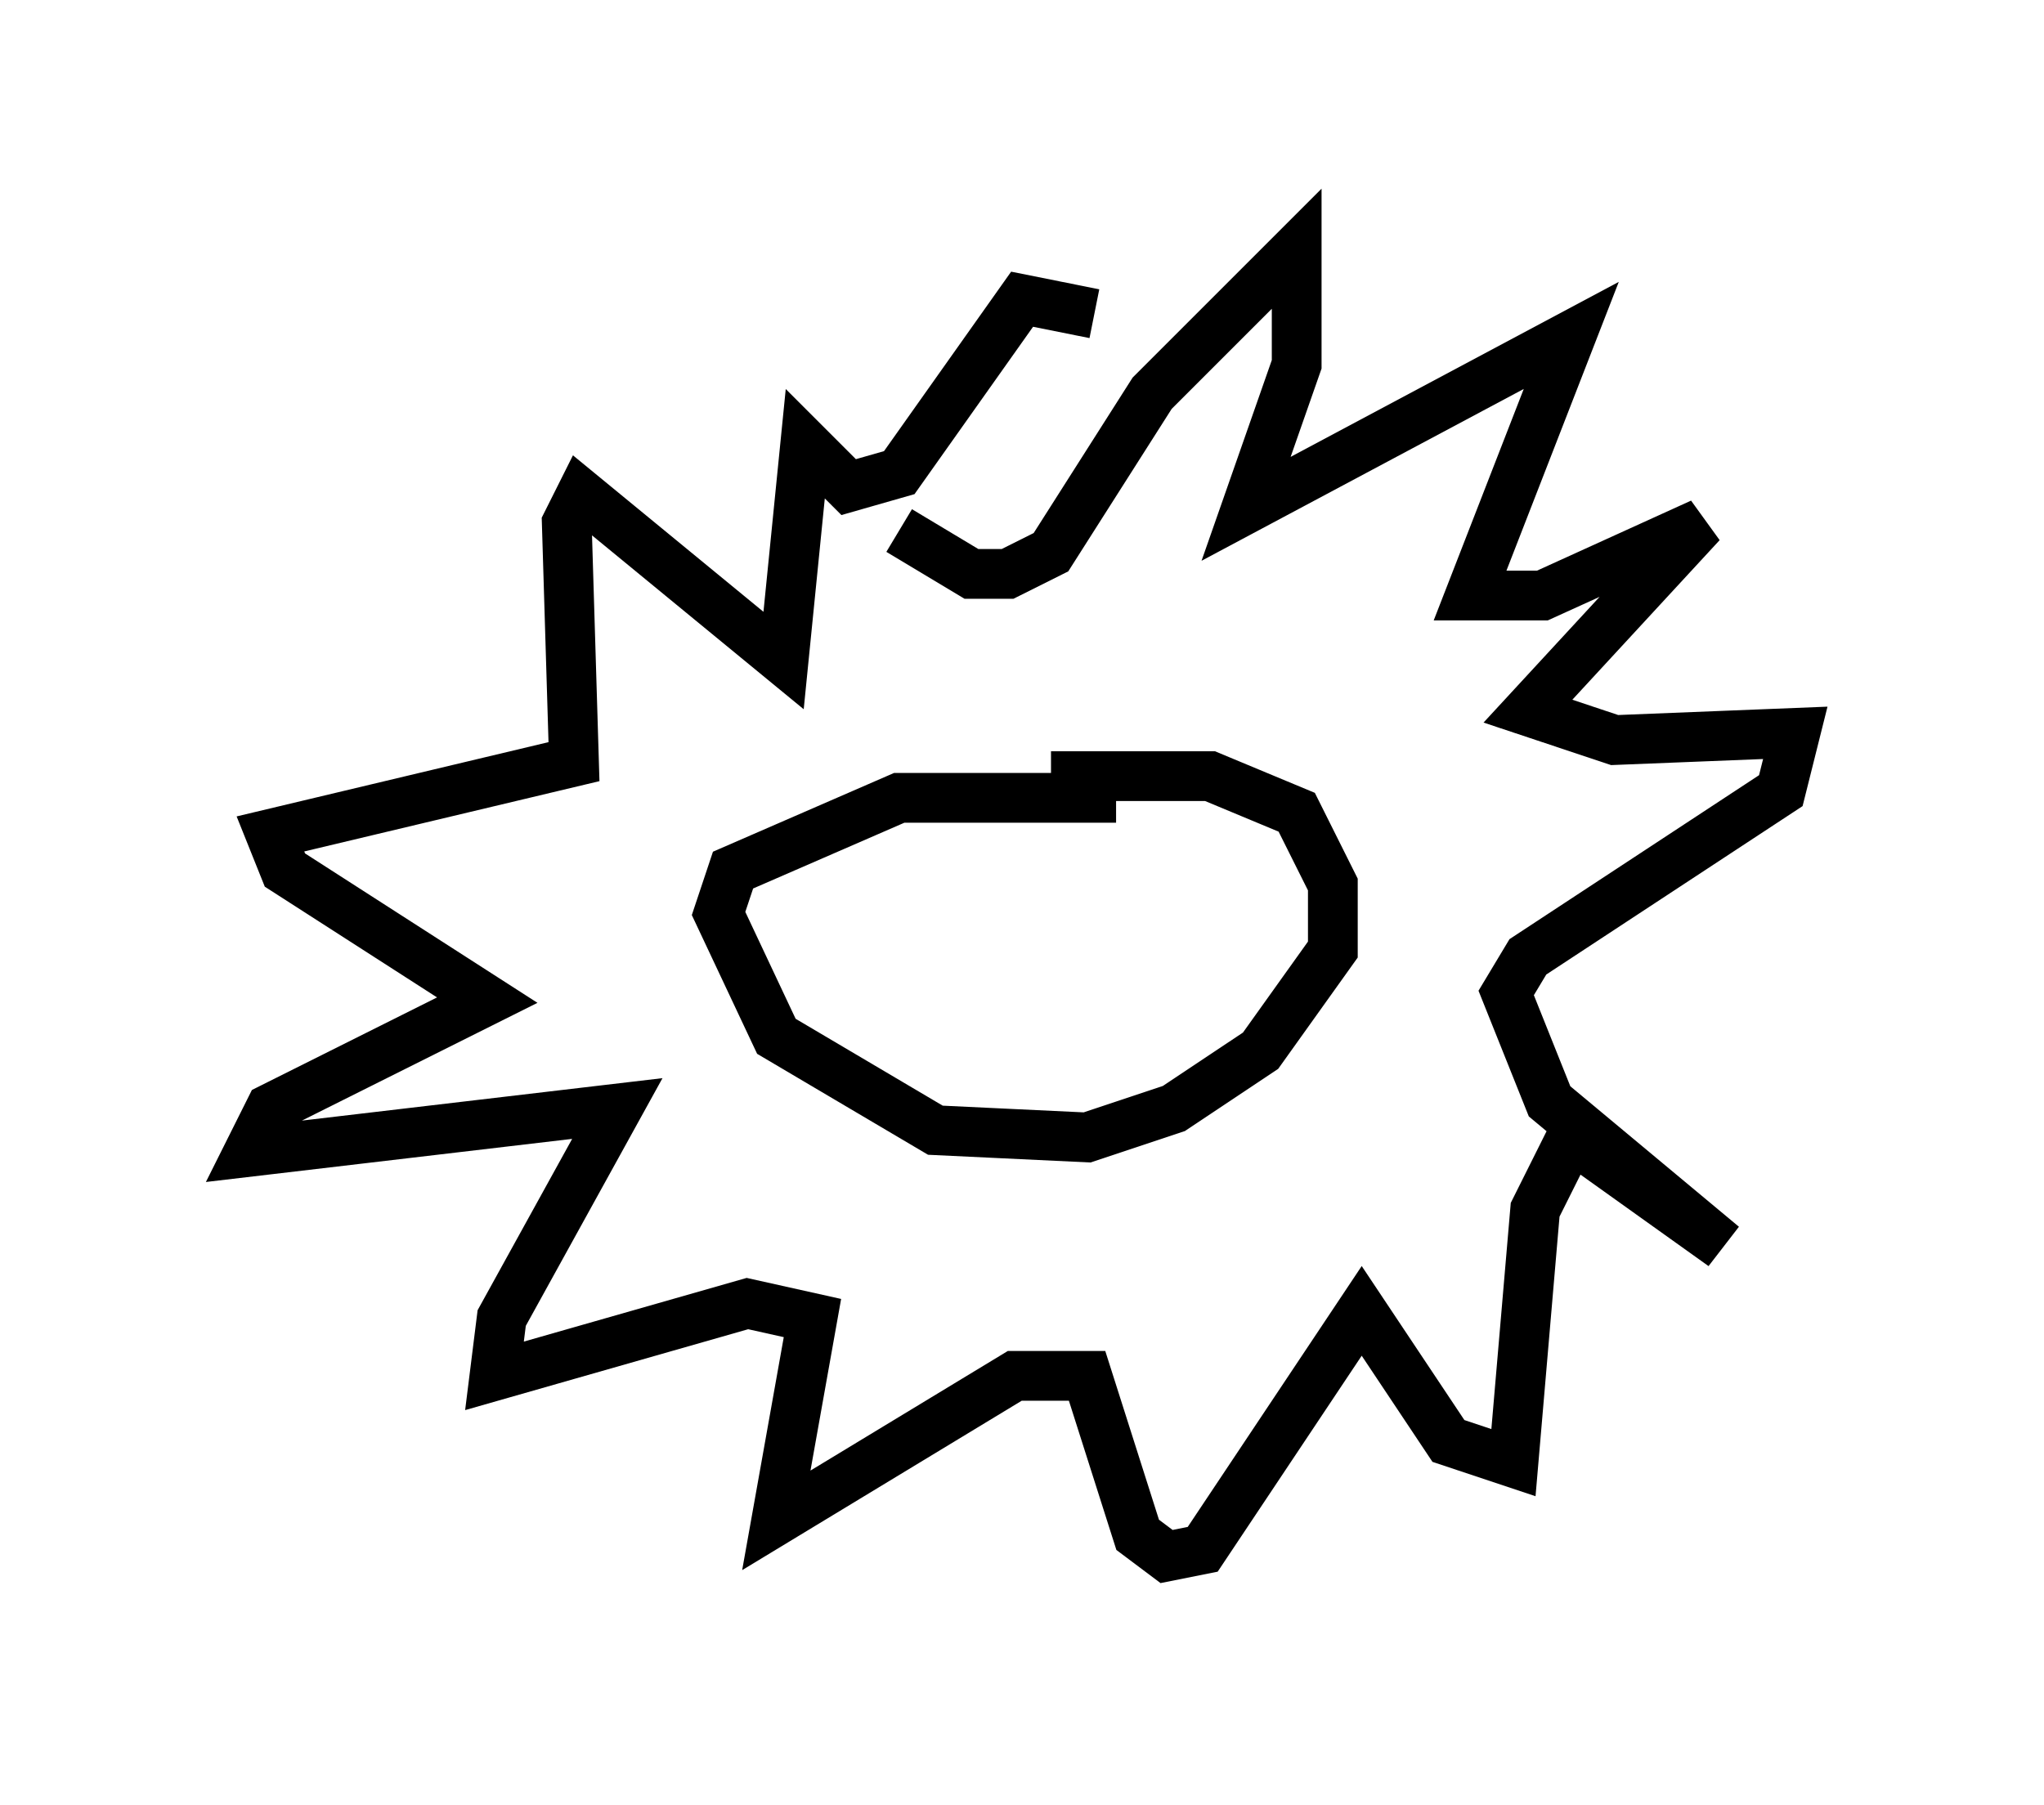<?xml version="1.0" encoding="utf-8" ?>
<svg baseProfile="full" height="36.29" version="1.1" width="41.084" xmlns="http://www.w3.org/2000/svg" xmlns:ev="http://www.w3.org/2001/xml-events" xmlns:xlink="http://www.w3.org/1999/xlink"><defs /><rect fill="white" height="36.29" width="41.084" x="0" y="0" /><path d="M15.749, 8.341 m2.324, 2.324 l1.453, 0.872 0.726, 0.0 l0.872, -0.436 2.034, -3.196 l2.905, -2.905 0.0, 2.324 l-1.017, 2.905 6.536, -3.486 l-2.034, 5.229 1.453, 0.0 l3.196, -1.453 -3.486, 3.777 l1.743, 0.581 3.631, -0.145 l-0.291, 1.162 -5.084, 3.341 l-0.436, 0.726 0.872, 2.179 l3.486, 2.905 -3.05, -2.179 l-0.726, 1.453 -0.436, 5.084 l-1.307, -0.436 -1.743, -2.615 l-3.196, 4.793 -0.726, 0.145 l-0.581, -0.436 -1.017, -3.196 l-1.453, 0.0 -4.793, 2.905 l0.726, -4.067 -1.307, -0.291 l-5.084, 1.453 0.145, -1.162 l2.324, -4.212 -7.408, 0.872 l0.436, -0.872 4.358, -2.179 l-4.067, -2.615 -0.291, -0.726 l6.101, -1.453 -0.145, -4.793 l0.291, -0.581 4.067, 3.341 l0.436, -4.358 0.872, 0.872 l1.017, -0.291 2.469, -3.486 l1.453, 0.291 m0.436, 9.732 l-4.358, 0.0 -3.341, 1.453 l-0.291, 0.872 1.162, 2.469 l3.196, 1.888 3.05, 0.145 l1.743, -0.581 1.743, -1.162 l1.453, -2.034 0.0, -1.307 l-0.726, -1.453 -1.743, -0.726 l-3.196, 0.0 m-2.615, 3.196 l0.0, 0.0 m4.793, -0.145 l0.0, 0.0 " fill="none" stroke="black" stroke-width="1" /></svg>